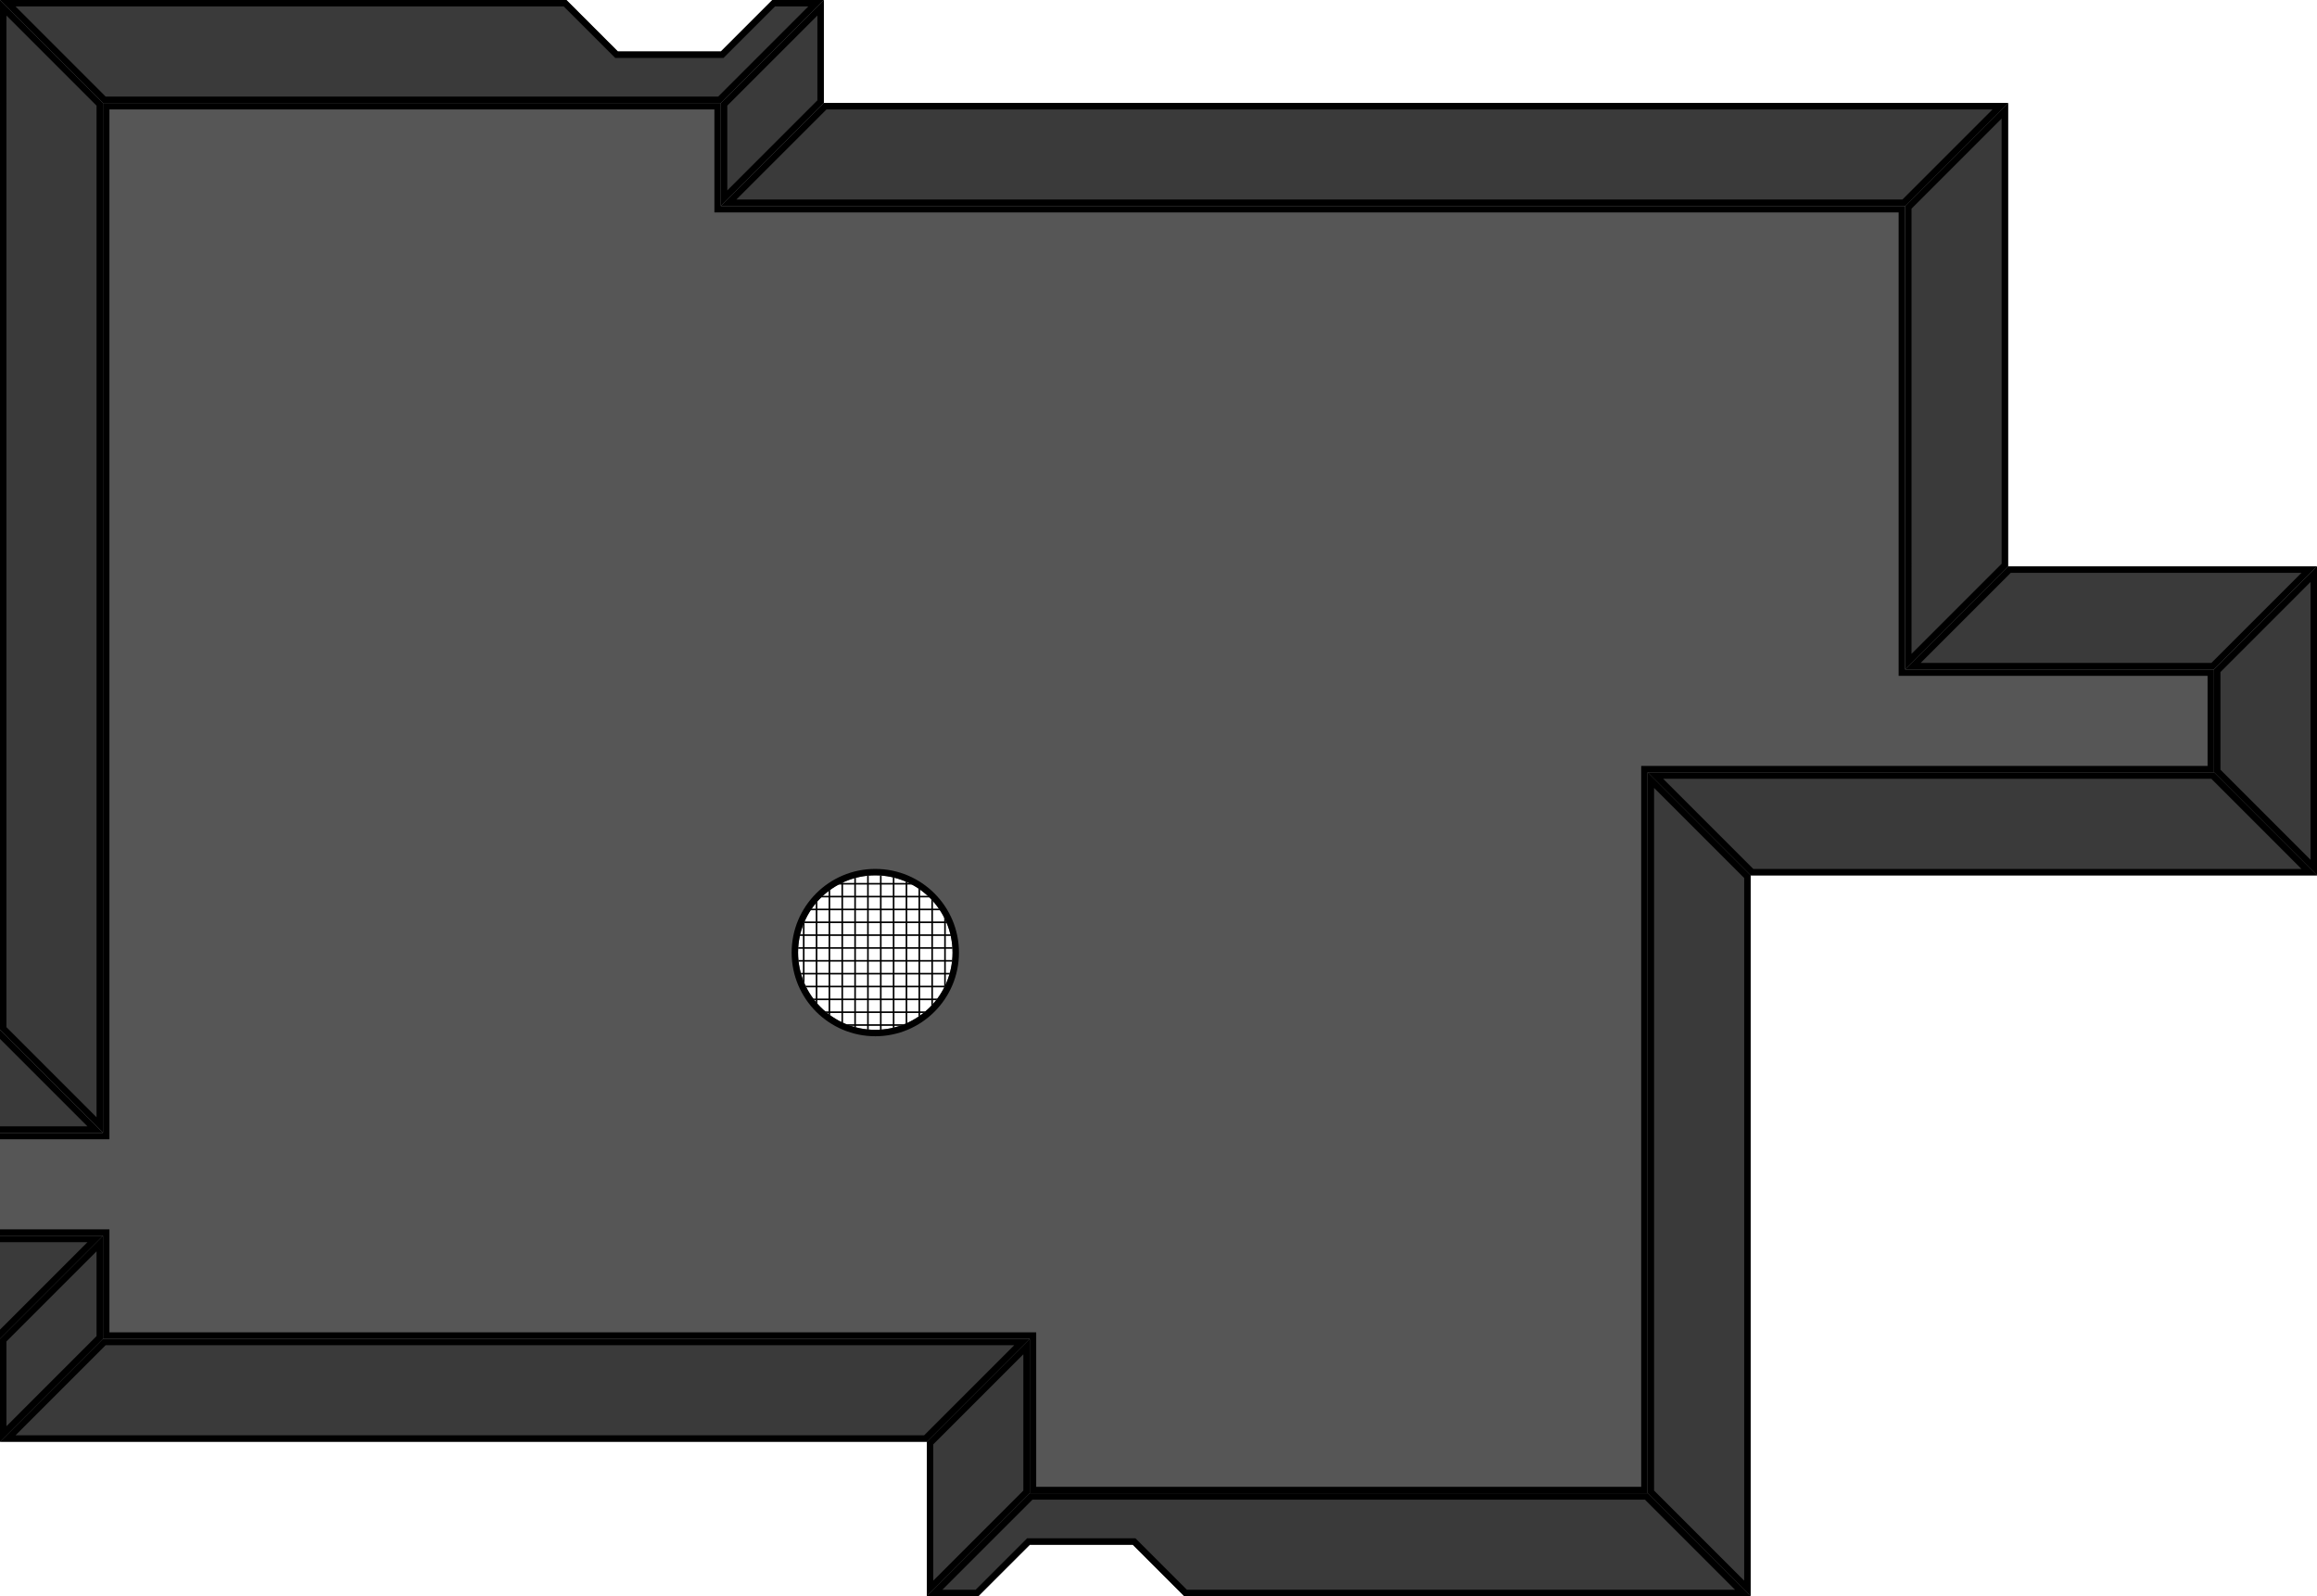 <?xml version="1.0" encoding="UTF-8" standalone="no"?>
<svg
   xmlns:dc="http://purl.org/dc/elements/1.1/"
   xmlns:cc="http://creativecommons.org/ns#"
   xmlns:rdf="http://www.w3.org/1999/02/22-rdf-syntax-ns#"
   xmlns:svg="http://www.w3.org/2000/svg"
   xmlns="http://www.w3.org/2000/svg"
   xmlns:xlink="http://www.w3.org/1999/xlink"
   xmlns:sodipodi="http://sodipodi.sourceforge.net/DTD/sodipodi-0.dtd"
   xmlns:inkscape="http://www.inkscape.org/namespaces/inkscape"
   width="720"
   height="496"
   viewBox="0 0 190.5 131.233"
   version="1.1"
   id="svg59"
   sodipodi:docname="map-bunker-crossing-compartment-ceiling-01b.svg"
   inkscape:version="0.92.2 (5c3e80d, 2017-08-06)">
  <sodipodi:namedview
     pagecolor="#ffffff"
     bordercolor="#666666"
     borderopacity="1"
     objecttolerance="10"
     gridtolerance="10"
     guidetolerance="10"
     inkscape:pageopacity="0"
     inkscape:pageshadow="2"
     inkscape:window-width="1920"
     inkscape:window-height="1017"
     id="namedview61"
     showgrid="true"
     fit-margin-top="0"
     fit-margin-left="0"
     fit-margin-right="0"
     fit-margin-bottom="0"
     inkscape:zoom="0.84285714"
     inkscape:cx="216.07771"
     inkscape:cy="319.20114"
     inkscape:window-x="1912"
     inkscape:window-y="-8"
     inkscape:window-maximized="1"
     inkscape:current-layer="svg59">
    <inkscape:grid
       type="xygrid"
       id="grid1306"
       empspacing="4"
       spacingy="1.058"
       spacingx="1.058"
       originx="-33.867"
       originy="-33.867" />
  </sodipodi:namedview>
  <defs
     id="defs35">
    <clipPath
       id="i-1">
      <path
         style="fill:#3a3a3a;stroke-width:2.154;stroke-opacity:0.706"
         inkscape:connector-curvature="0"
         d="M 93.134,16.933 76.201,33.866 V 16.933 L 93.134,-0.001 Z"
         id="path8-5" />
    </clipPath>
    <clipPath
       clipPathUnits="userSpaceOnUse"
       id="clipPath2337">
      <path
         id="path2339"
         d="M 16.934,313.266 6.7999951e-4,330.199 H 13.758 l 3.175,-3.175 h 16.933 l 3.175,3.175 H 50.8 L 33.867,313.267 Z"
         inkscape:connector-curvature="0"
         style="fill:#3a3a3a;stroke-width:2.021;stroke-opacity:0.706"
         sodipodi:nodetypes="ccccccccc" />
    </clipPath>
    <clipPath
       clipPathUnits="userSpaceOnUse"
       id="clipPath2343">
      <path
         id="path2345"
         d="M 0,330.2 0.003,169.332 16.935,186.266 16.934,313.266 Z"
         inkscape:connector-curvature="0"
         style="fill:#3a3a3a;stroke-width:2.154;stroke-opacity:0.706"
         sodipodi:nodetypes="ccccc" />
    </clipPath>
    <clipPath
       clipPathUnits="userSpaceOnUse"
       id="clipPath2349">
      <path
         sodipodi:nodetypes="ccccc"
         style="fill:#3a3a3a;stroke-width:2.154;stroke-opacity:0.706"
         inkscape:connector-curvature="0"
         d="m 33.867,313.266 0.002,-110.067 16.932,16.934 -2.64e-4,110.067 z"
         id="path2351" />
    </clipPath>
    <clipPath
       clipPathUnits="userSpaceOnUse"
       id="clipPath2369">
      <path
         sodipodi:nodetypes="ccccc"
         style="fill:#3a3a3a;stroke-width:2.154;stroke-opacity:0.706"
         inkscape:connector-curvature="0"
         d="M 67.734,169.332 6.8199976e-4,169.334 16.935,186.266 h 67.733 z"
         id="path2371" />
    </clipPath>
    <clipPath
       clipPathUnits="userSpaceOnUse"
       id="clipPath2375">
      <path
         id="path2377"
         d="m 67.735,220.133 16.933,-16.933 -50.799,0.001 16.933,16.932 z"
         inkscape:connector-curvature="0"
         style="fill:#3a3a3a;stroke-width:2.021;stroke-opacity:0.706"
         sodipodi:nodetypes="ccccc" />
    </clipPath>
    <clipPath
       clipPathUnits="userSpaceOnUse"
       id="clipPath2381">
      <path
         id="path2383"
         d="m 67.735,220.133 16.933,-16.933 2.64e-4,16.933 -16.933,16.934 z"
         inkscape:connector-curvature="0"
         style="fill:#3a3a3a;stroke-width:2.154;stroke-opacity:0.706"
         sodipodi:nodetypes="ccccc" />
    </clipPath>
    <clipPath
       clipPathUnits="userSpaceOnUse"
       id="clipPath2387">
      <path
         sodipodi:nodetypes="ccccc"
         style="fill:#3a3a3a;stroke-width:2.021;stroke-opacity:0.706"
         inkscape:connector-curvature="0"
         d="m 237.069,220.134 -16.934,16.932 H 67.735 l 16.933,-16.933 z"
         id="path2389" />
    </clipPath>
    <clipPath
       clipPathUnits="userSpaceOnUse"
       id="clipPath2393">
      <path
         sodipodi:nodetypes="ccccc"
         style="fill:#3a3a3a;stroke-width:2.154;stroke-opacity:0.706"
         inkscape:connector-curvature="0"
         d="m 220.134,237.066 16.933,-16.933 2.7e-4,25.4 -16.933,16.934 z"
         id="path2395" />
    </clipPath>
    <clipPath
       clipPathUnits="userSpaceOnUse"
       id="clipPath2399">
      <path
         sodipodi:nodetypes="ccccccccc"
         style="fill:#3a3a3a;stroke-width:2.117;stroke-opacity:0.706"
         inkscape:connector-curvature="0"
         d="m 355.601,262.466 -16.932,-16.932 H 237.068 l -16.933,16.932 h 8.467 l 8.467,-8.465 h 16.934 l 8.465,8.465 z"
         id="path2401" />
    </clipPath>
    <clipPath
       clipPathUnits="userSpaceOnUse"
       id="clipPath2405">
      <path
         id="path2407"
         d="m 338.667,245.533 0.003,-118.534 16.932,16.934 v 118.533 z"
         inkscape:connector-curvature="0"
         style="fill:#3a3a3a;stroke-width:2.154;stroke-opacity:0.706"
         sodipodi:nodetypes="ccccc" />
    </clipPath>
    <clipPath
       clipPathUnits="userSpaceOnUse"
       id="clipPath2411">
      <path
         id="path2413"
         d="m 431.801,126.999 -93.134,0.002 16.934,16.932 h 93.133 z"
         inkscape:connector-curvature="0"
         style="fill:#3a3a3a;stroke-width:2.154;stroke-opacity:0.706"
         sodipodi:nodetypes="ccccc" />
    </clipPath>
    <clipPath
       clipPathUnits="userSpaceOnUse"
       id="clipPath2417">
      <path
         sodipodi:nodetypes="ccccc"
         style="fill:#3a3a3a;stroke-width:2.021;stroke-opacity:0.706"
         inkscape:connector-curvature="0"
         d="m 431.8,127 16.933,16.933 V 93.134 l -16.932,16.933 z"
         id="path2419" />
    </clipPath>
    <clipPath
       clipPathUnits="userSpaceOnUse"
       id="clipPath2423">
      <path
         sodipodi:nodetypes="ccccc"
         style="fill:#3a3a3a;stroke-width:2.154;stroke-opacity:0.706"
         inkscape:connector-curvature="0"
         d="m 397.934,93.133 50.8,0.002 -16.934,16.932 h -50.799 z"
         id="path2425" />
    </clipPath>
    <clipPath
       clipPathUnits="userSpaceOnUse"
       id="clipPath2429">
      <path
         sodipodi:nodetypes="ccccc"
         style="fill:#3a3a3a;stroke-width:2.154;stroke-opacity:0.706"
         inkscape:connector-curvature="0"
         d="M 397.933,16.934 381.001,33.867 V 110.065 L 397.933,93.133 Z"
         id="path2431" />
    </clipPath>
    <clipPath
       clipPathUnits="userSpaceOnUse"
       id="clipPath2435">
      <path
         sodipodi:nodetypes="ccccc"
         style="fill:#3a3a3a;stroke-width:2.021;stroke-opacity:0.706"
         inkscape:connector-curvature="0"
         d="m 186.267,33.865 16.934,-16.932 h 194.733 l -16.933,16.933 z"
         id="path2437" />
    </clipPath>
    <clipPath
       clipPathUnits="userSpaceOnUse"
       id="clipPath2441">
      <path
         id="path2443"
         d="m 67.736,0.001 16.932,16.932 H 186.269 l 16.933,-16.932 h -8.467 l -8.467,8.465 h -16.934 l -8.465,-8.465 z"
         inkscape:connector-curvature="0"
         style="fill:#3a3a3a;stroke-width:2.117;stroke-opacity:0.706"
         sodipodi:nodetypes="ccccccccc" />
    </clipPath>
    <clipPath
       clipPathUnits="userSpaceOnUse"
       id="clipPath2447">
      <path
         sodipodi:nodetypes="ccccc"
         style="fill:#3a3a3a;stroke-width:2.154;stroke-opacity:0.706"
         inkscape:connector-curvature="0"
         d="M 67.734,169.333 67.736,-7.0937087e-4 84.668,16.933 V 186.266 Z"
         id="path2449" />
    </clipPath>
    <pattern
       xlink:href="#a-8"
       id="c-7"
       patternTransform="matrix(0.033,0,0,0.033,35.984,146.05)" />
    <pattern
       xlink:href="#b-5"
       id="a-8"
       patternTransform="translate(-159.834 378.683) scale(.066)" />
    <pattern
       patternUnits="userSpaceOnUse"
       width="32"
       height="32"
       patternTransform="translate(-159.834 378.683) scale(.265)"
       id="b-5">
      <path
         fill="none"
         stroke-width="3.78"
         d="M0 0h32v32H0z"
         id="path10" />
      <path
         fill="none"
         stroke-width="4"
         d="M0 0h32v32H0z"
         id="path12" />
      <path
         d="M16 0v32M0 16h32"
         fill="none"
         stroke="#000"
         stroke-width="4"
         id="path14-6" />
    </pattern>
    <clipPath
       clipPathUnits="userSpaceOnUse"
       id="clipPath1935">
      <path
         inkscape:connector-curvature="0"
         id="path1937"
         d="M 42.334,8.467 V 93.134 H 8.467 l -5.027e-4,63.5 h 8.467 l 5.29e-4,-55.033 h 25.4 v 8.467 h 76.199 v 12.7 h 50.8 v -59.267 h 46.566 V 55.034 H 190.5 V 16.934 H 93.133 V 8.467 Z M 105.833,71.967 c 3.507,2e-6 6.35,2.843 6.35,6.35 0,3.507 -2.843,6.35 -6.35,6.35 -3.507,-3e-6 -6.35,-2.843 -6.35,-6.35 0,-3.507 2.843,-6.35 6.35,-6.35 z"
         style="fill:#565656;stroke-width:2.553;stroke-opacity:0.706"
         sodipodi:nodetypes="ccccccccccccccccccccscsc" />
    </clipPath>
  </defs>
  <path
     inkscape:connector-curvature="0"
     style="fill:url(#c-7);stroke-width:0.5"
     d="M 65.617,71.967 H 78.317 V 84.667 H 65.617 Z"
     id="path22-0" />
  <path
     sodipodi:nodetypes="ccccccccccccccccccccscsc"
     style="fill:#565656;stroke:#000000;stroke-width:1.058;stroke-miterlimit:4;stroke-dasharray:none;stroke-opacity:1"
     d="M 42.334,8.467 V 93.134 H 8.467 l -5.1e-4,63.5 h 8.467 l 5.2e-4,-55.033 h 25.4 v 8.467 H 118.533 v 12.7 h 50.8 V 63.5 h 46.566 V 55.034 H 190.5 V 16.934 H 93.133 V 8.467 Z M 105.833,71.967 c 3.507,1e-6 6.35,2.843 6.35,6.35 0,3.507 -2.843,6.35 -6.35,6.35 -3.507,-4e-6 -6.35,-2.843 -6.35,-6.35 0,-3.507 2.843,-6.35 6.35,-6.35 z"
     id="path1932"
     inkscape:connector-curvature="0"
     clip-path="url(#clipPath1935)"
     transform="translate(-33.867,-5.0027333e-6)" />
  <path
     id="path2445"
     d="M 67.734,169.333 67.736,-7.0937186e-4 84.668,16.933 V 186.266 Z"
     inkscape:connector-curvature="0"
     style="fill:#3a3a3a;stroke:#000000;stroke-width:2.117;stroke-miterlimit:4;stroke-dasharray:none;stroke-opacity:1"
     sodipodi:nodetypes="ccccc"
     clip-path="url(#clipPath2447)"
     transform="matrix(0.5,0,0,0.5,-33.867,3.4968195e-4)" />
  <path
     sodipodi:nodetypes="ccccccccc"
     style="fill:#3a3a3a;stroke:#000000;stroke-width:2.117;stroke-miterlimit:4;stroke-dasharray:none;stroke-opacity:1"
     inkscape:connector-curvature="0"
     d="m 67.736,0.001 16.932,16.932 H 186.269 l 16.933,-16.932 h -8.467 l -8.467,8.465 h -16.934 l -8.465,-8.465 z"
     id="path2439"
     clip-path="url(#clipPath2441)"
     transform="matrix(0.5,0,0,0.5,-33.867,3.4968195e-4)" />
  <path
     id="path2433"
     d="m 186.267,33.865 16.934,-16.932 h 194.733 l -16.933,16.933 z"
     inkscape:connector-curvature="0"
     style="fill:#3a3a3a;stroke:#000000;stroke-width:2.117;stroke-miterlimit:4;stroke-dasharray:none;stroke-opacity:1"
     sodipodi:nodetypes="ccccc"
     clip-path="url(#clipPath2435)"
     transform="matrix(0.5,0,0,0.5,-33.867,3.4968195e-4)" />
  <path
     id="path2427"
     d="m 397.933,16.934 -16.932,16.933 10e-4,76.199 16.932,-16.932 z"
     inkscape:connector-curvature="0"
     style="fill:#3a3a3a;stroke:#000000;stroke-width:2.117;stroke-miterlimit:4;stroke-dasharray:none;stroke-opacity:1"
     sodipodi:nodetypes="ccccc"
     clip-path="url(#clipPath2429)"
     transform="matrix(0.5,0,0,0.5,-33.867,3.4968195e-4)" />
  <path
     id="path2421"
     d="m 397.934,93.133 50.8,0.002 -16.934,16.932 h -50.799 z"
     inkscape:connector-curvature="0"
     style="fill:#3a3a3a;stroke:#000000;stroke-width:2.117;stroke-miterlimit:4;stroke-dasharray:none;stroke-opacity:1"
     sodipodi:nodetypes="ccccc"
     clip-path="url(#clipPath2423)"
     transform="matrix(0.5,0,0,0.5,-33.867,3.4968195e-4)" />
  <path
     id="path2415"
     d="m 431.8,127 16.933,16.933 V 93.134 l -16.932,16.933 z"
     inkscape:connector-curvature="0"
     style="fill:#3a3a3a;stroke:#000000;stroke-width:2.117;stroke-miterlimit:4;stroke-dasharray:none;stroke-opacity:1"
     sodipodi:nodetypes="ccccc"
     clip-path="url(#clipPath2417)"
     transform="matrix(0.5,0,0,0.5,-33.867,3.4968195e-4)" />
  <path
     sodipodi:nodetypes="ccccc"
     style="fill:#3a3a3a;stroke:#000000;stroke-width:2.117;stroke-miterlimit:4;stroke-dasharray:none;stroke-opacity:1"
     inkscape:connector-curvature="0"
     d="m 431.801,126.999 -93.134,0.002 16.934,16.932 h 93.133 z"
     id="path2409"
     clip-path="url(#clipPath2411)"
     transform="matrix(0.5,0,0,0.5,-33.867,3.4968195e-4)" />
  <path
     sodipodi:nodetypes="ccccc"
     style="fill:#3a3a3a;stroke:#000000;stroke-width:2.117;stroke-miterlimit:4;stroke-dasharray:none;stroke-opacity:1"
     inkscape:connector-curvature="0"
     d="m 338.667,245.533 0.002,-118.534 16.932,16.934 v 118.533 z"
     id="path2403"
     clip-path="url(#clipPath2405)"
     transform="matrix(0.5,0,0,0.5,-33.867,3.4968195e-4)" />
  <path
     id="path2397"
     d="m 355.601,262.466 -16.932,-16.932 H 237.068 l -16.933,16.932 h 8.467 l 8.467,-8.465 h 16.934 l 8.465,8.465 z"
     inkscape:connector-curvature="0"
     style="fill:#3a3a3a;stroke:#000000;stroke-width:2.117;stroke-miterlimit:4;stroke-dasharray:none;stroke-opacity:1"
     sodipodi:nodetypes="ccccccccc"
     clip-path="url(#clipPath2399)"
     transform="matrix(0.5,0,0,0.5,-33.867,3.4968195e-4)" />
  <path
     id="path2391"
     d="m 220.134,237.066 16.933,-16.933 3.1e-4,25.4 -16.933,16.934 z"
     inkscape:connector-curvature="0"
     style="fill:#3a3a3a;stroke:#000000;stroke-width:2.117;stroke-miterlimit:4;stroke-dasharray:none;stroke-opacity:1"
     sodipodi:nodetypes="ccccc"
     clip-path="url(#clipPath2393)"
     transform="matrix(0.5,0,0,0.5,-33.867,3.4968195e-4)" />
  <path
     id="path2385"
     d="m 237.069,220.134 -16.934,16.932 H 67.735 l 16.933,-16.933 z"
     inkscape:connector-curvature="0"
     style="fill:#3a3a3a;stroke:#000000;stroke-width:2.117;stroke-miterlimit:4;stroke-dasharray:none;stroke-opacity:1"
     sodipodi:nodetypes="ccccc"
     clip-path="url(#clipPath2387)"
     transform="matrix(0.5,0,0,0.5,-33.867,3.4968195e-4)" />
  <path
     sodipodi:nodetypes="ccccc"
     style="fill:#3a3a3a;stroke:#000000;stroke-width:2.117;stroke-miterlimit:4;stroke-dasharray:none;stroke-opacity:1"
     inkscape:connector-curvature="0"
     d="m 67.735,220.133 16.933,-16.933 3.1e-4,16.933 -16.933,16.934 z"
     id="path2379"
     clip-path="url(#clipPath2381)"
     transform="matrix(0.5,0,0,0.5,-33.867,3.4968195e-4)" />
  <path
     sodipodi:nodetypes="ccccc"
     style="fill:#3a3a3a;stroke:#000000;stroke-width:2.117;stroke-miterlimit:4;stroke-dasharray:none;stroke-opacity:1"
     inkscape:connector-curvature="0"
     d="m 67.735,220.133 16.933,-16.933 -50.799,9.9e-4 16.933,16.932 z"
     id="path2373"
     clip-path="url(#clipPath2375)"
     transform="matrix(0.5,0,0,0.5,-33.867,3.4968195e-4)" />
  <path
     id="path2367"
     d="m 67.734,169.332 -67.734,0.002 16.934,16.932 h 67.733 z"
     inkscape:connector-curvature="0"
     style="fill:#3a3a3a;stroke:#000000;stroke-width:2.117;stroke-miterlimit:4;stroke-dasharray:none;stroke-opacity:1"
     sodipodi:nodetypes="ccccc"
     clip-path="url(#clipPath2369)"
     transform="matrix(0.5,0,0,0.5,-33.867,3.4968195e-4)" />
  <path
     id="path2347"
     d="m 33.867,313.266 0.002,-110.067 16.932,16.934 -3.7e-4,110.067 z"
     inkscape:connector-curvature="0"
     style="fill:#3a3a3a;stroke:#000000;stroke-width:2.117;stroke-miterlimit:4;stroke-dasharray:none;stroke-opacity:1"
     sodipodi:nodetypes="ccccc"
     clip-path="url(#clipPath2349)"
     transform="matrix(0.5,0,0,0.5,-33.867,3.4968195e-4)" />
  <path
     sodipodi:nodetypes="ccccc"
     style="fill:#3a3a3a;stroke:#000000;stroke-width:2.117;stroke-miterlimit:4;stroke-dasharray:none;stroke-opacity:1"
     inkscape:connector-curvature="0"
     d="m 0,330.2 0.003,-160.868 16.932,16.934 -10e-4,127 z"
     id="path2341"
     clip-path="url(#clipPath2343)"
     transform="matrix(0.5,0,0,0.5,-33.867,3.4968195e-4)" />
  <path
     sodipodi:nodetypes="ccccccccc"
     style="fill:#3a3a3a;stroke:#000000;stroke-width:2.117;stroke-miterlimit:4;stroke-dasharray:none;stroke-opacity:1"
     inkscape:connector-curvature="0"
     d="m 16.934,313.266 -16.933,16.933 13.758,3.1e-4 3.175,-3.175 h 16.933 l 3.175,3.175 13.759,-3.1e-4 -16.933,-16.932 z"
     id="path2335"
     clip-path="url(#clipPath2337)"
     transform="matrix(0.5,0,0,0.5,-33.867,3.4968195e-4)" />
  <path
     id="path2244"
     transform="matrix(0.5,0,0,0.5,21.167,4.9668195e-4)"
     clip-path="url(#i-1)"
     d="M 93.134,16.933 76.201,33.866 V 16.933 L 93.134,-0.001 Z"
     style="fill:#3a3a3a;stroke:#000000;stroke-width:2.117;stroke-miterlimit:4;stroke-dasharray:none"
     inkscape:connector-curvature="0" />
</svg>
